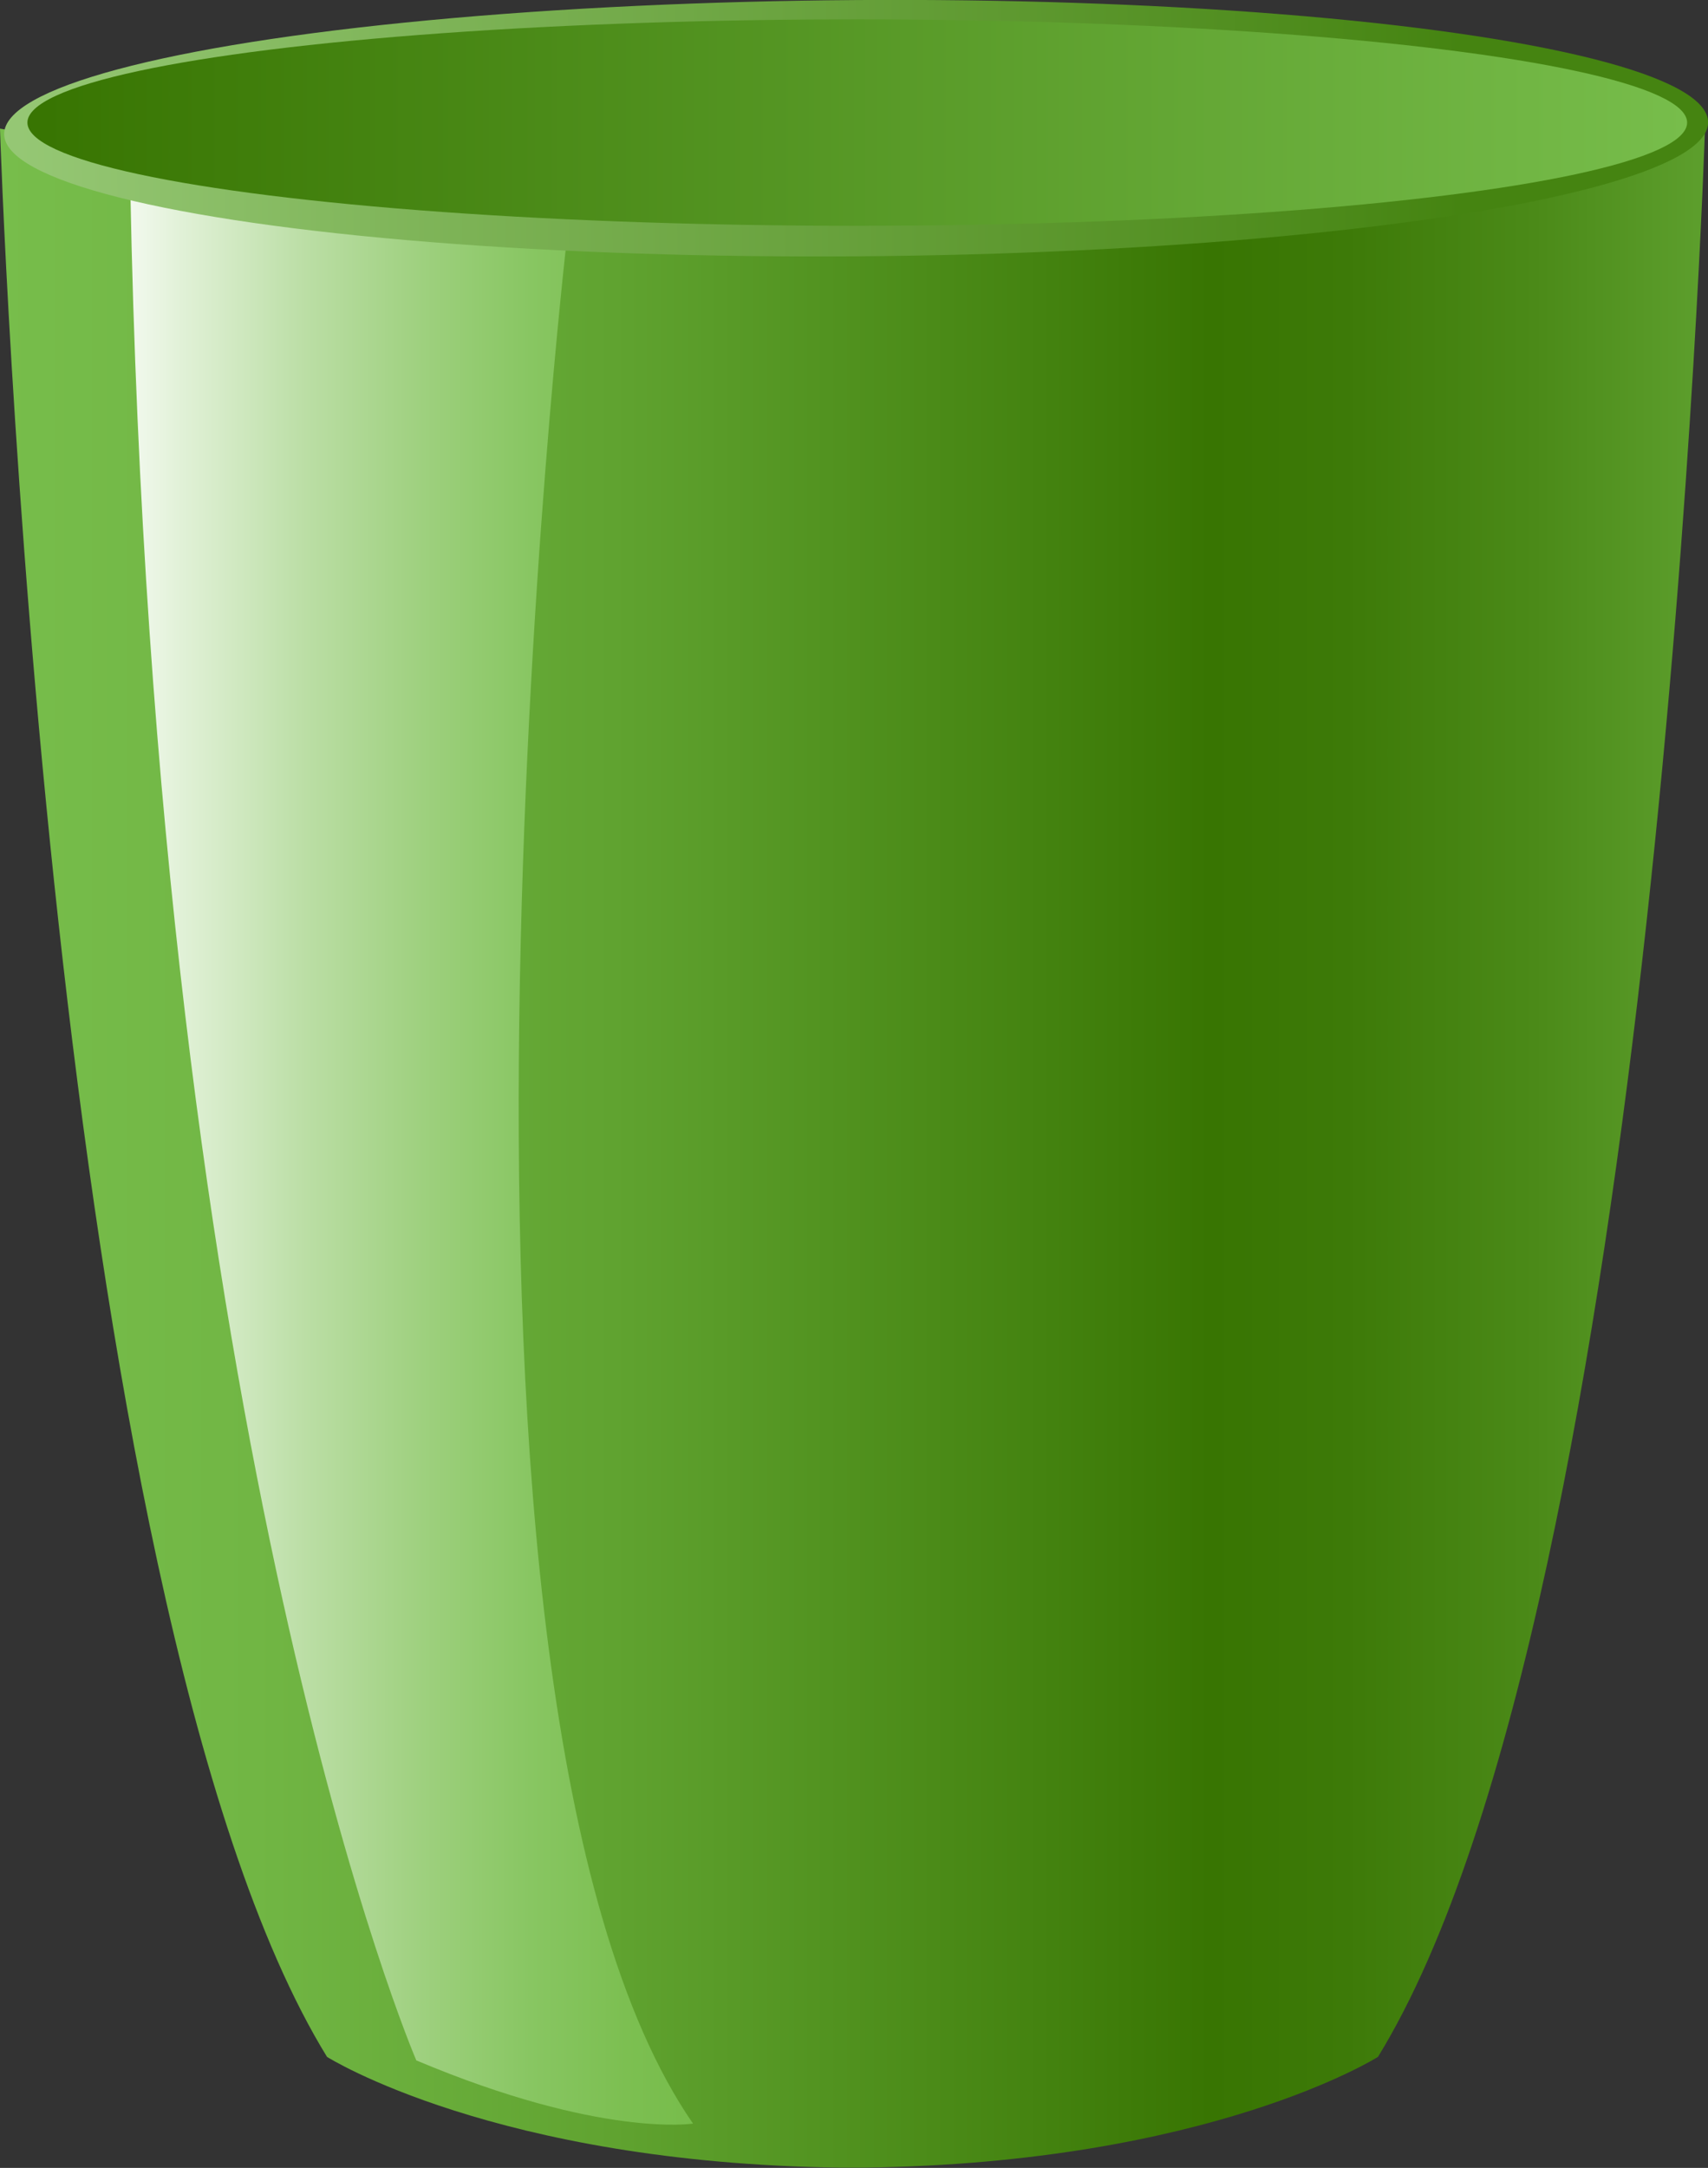 <svg id="Layer_1" data-name="Layer 1" xmlns="http://www.w3.org/2000/svg" xmlns:xlink="http://www.w3.org/1999/xlink" viewBox="0 0 67.9 86.12"><rect x="0" y="0" width="67.9" height="86.12" fill="#333333" stroke="none"/><defs><style>.cls-1{fill:url(#linear-gradient);}.cls-2{fill:url(#linear-gradient-2);}.cls-3{fill:url(#linear-gradient-3);}.cls-4{fill:url(#linear-gradient-4);}</style><linearGradient id="linear-gradient" x1="1274.55" y1="155.99" x2="1342.33" y2="155.99" gradientTransform="translate(-1274.55 -110.38)" gradientUnits="userSpaceOnUse"><stop offset="0" stop-color="#77bd4b"/><stop offset="0.15" stop-color="#71b644"/><stop offset="0.36" stop-color="#60a330"/><stop offset="0.61" stop-color="#448310"/><stop offset="0.71" stop-color="#387502"/><stop offset="0.79" stop-color="#3d7a08"/><stop offset="0.9" stop-color="#4b8a18"/><stop offset="1" stop-color="#5d9f2d"/></linearGradient><linearGradient id="linear-gradient-2" x1="1279.76" y1="156.26" x2="1302.11" y2="156.26" gradientTransform="translate(-1274.55 -110.38)" gradientUnits="userSpaceOnUse"><stop offset="0" stop-color="#f2f9ee"/><stop offset="0.09" stop-color="#e1f1d7"/><stop offset="0.31" stop-color="#bbdea5"/><stop offset="0.52" stop-color="#9ed07e"/><stop offset="0.71" stop-color="#88c662"/><stop offset="0.88" stop-color="#7cbf51"/><stop offset="1" stop-color="#77bd4b"/></linearGradient><linearGradient id="linear-gradient-3" x1="-2106.15" y1="575.63" x2="-2038.02" y2="575.63" gradientTransform="matrix(-0.99, 0, 0, -1.02, -2026.28, 591.69)" gradientUnits="userSpaceOnUse"><stop offset="0.01" stop-color="#458411"/><stop offset="1" stop-color="#a2d284"/></linearGradient><linearGradient id="linear-gradient-4" x1="1275.65" y1="115.25" x2="1341.62" y2="115.25" gradientTransform="translate(-1274.55 -110.38)" gradientUnits="userSpaceOnUse"><stop offset="0.01" stop-color="#387502"/><stop offset="1" stop-color="#77bd4b"/></linearGradient></defs><title>empty-glass</title><path class="cls-1" d="M0,5.11C7.27,6.39,30.33,6.89,33.89,7S60.5,6.39,67.78,5.11c0,0-1.86,58.49-13,76.6,0,0-6.67,4.22-20.43,4.4h-.93C19.67,85.93,13,81.71,13,81.71,1.86,63.6,0,5.11,0,5.11Z"/><path class="cls-2" d="M22.55,9.36s-6.75,58,5,75c0,0-3.66.58-11-2.51,0,0-10.41-24.09-11.37-74.39C5.2,7.1,20.24,10.9,22.55,9.36Z"/><ellipse class="cls-3" cx="34.03" cy="5.09" rx="33.87" ry="5.09" transform="translate(-0.03 0.24) rotate(-0.4)"/><ellipse class="cls-4" cx="34.08" cy="4.87" rx="32.99" ry="4.1"/></svg>